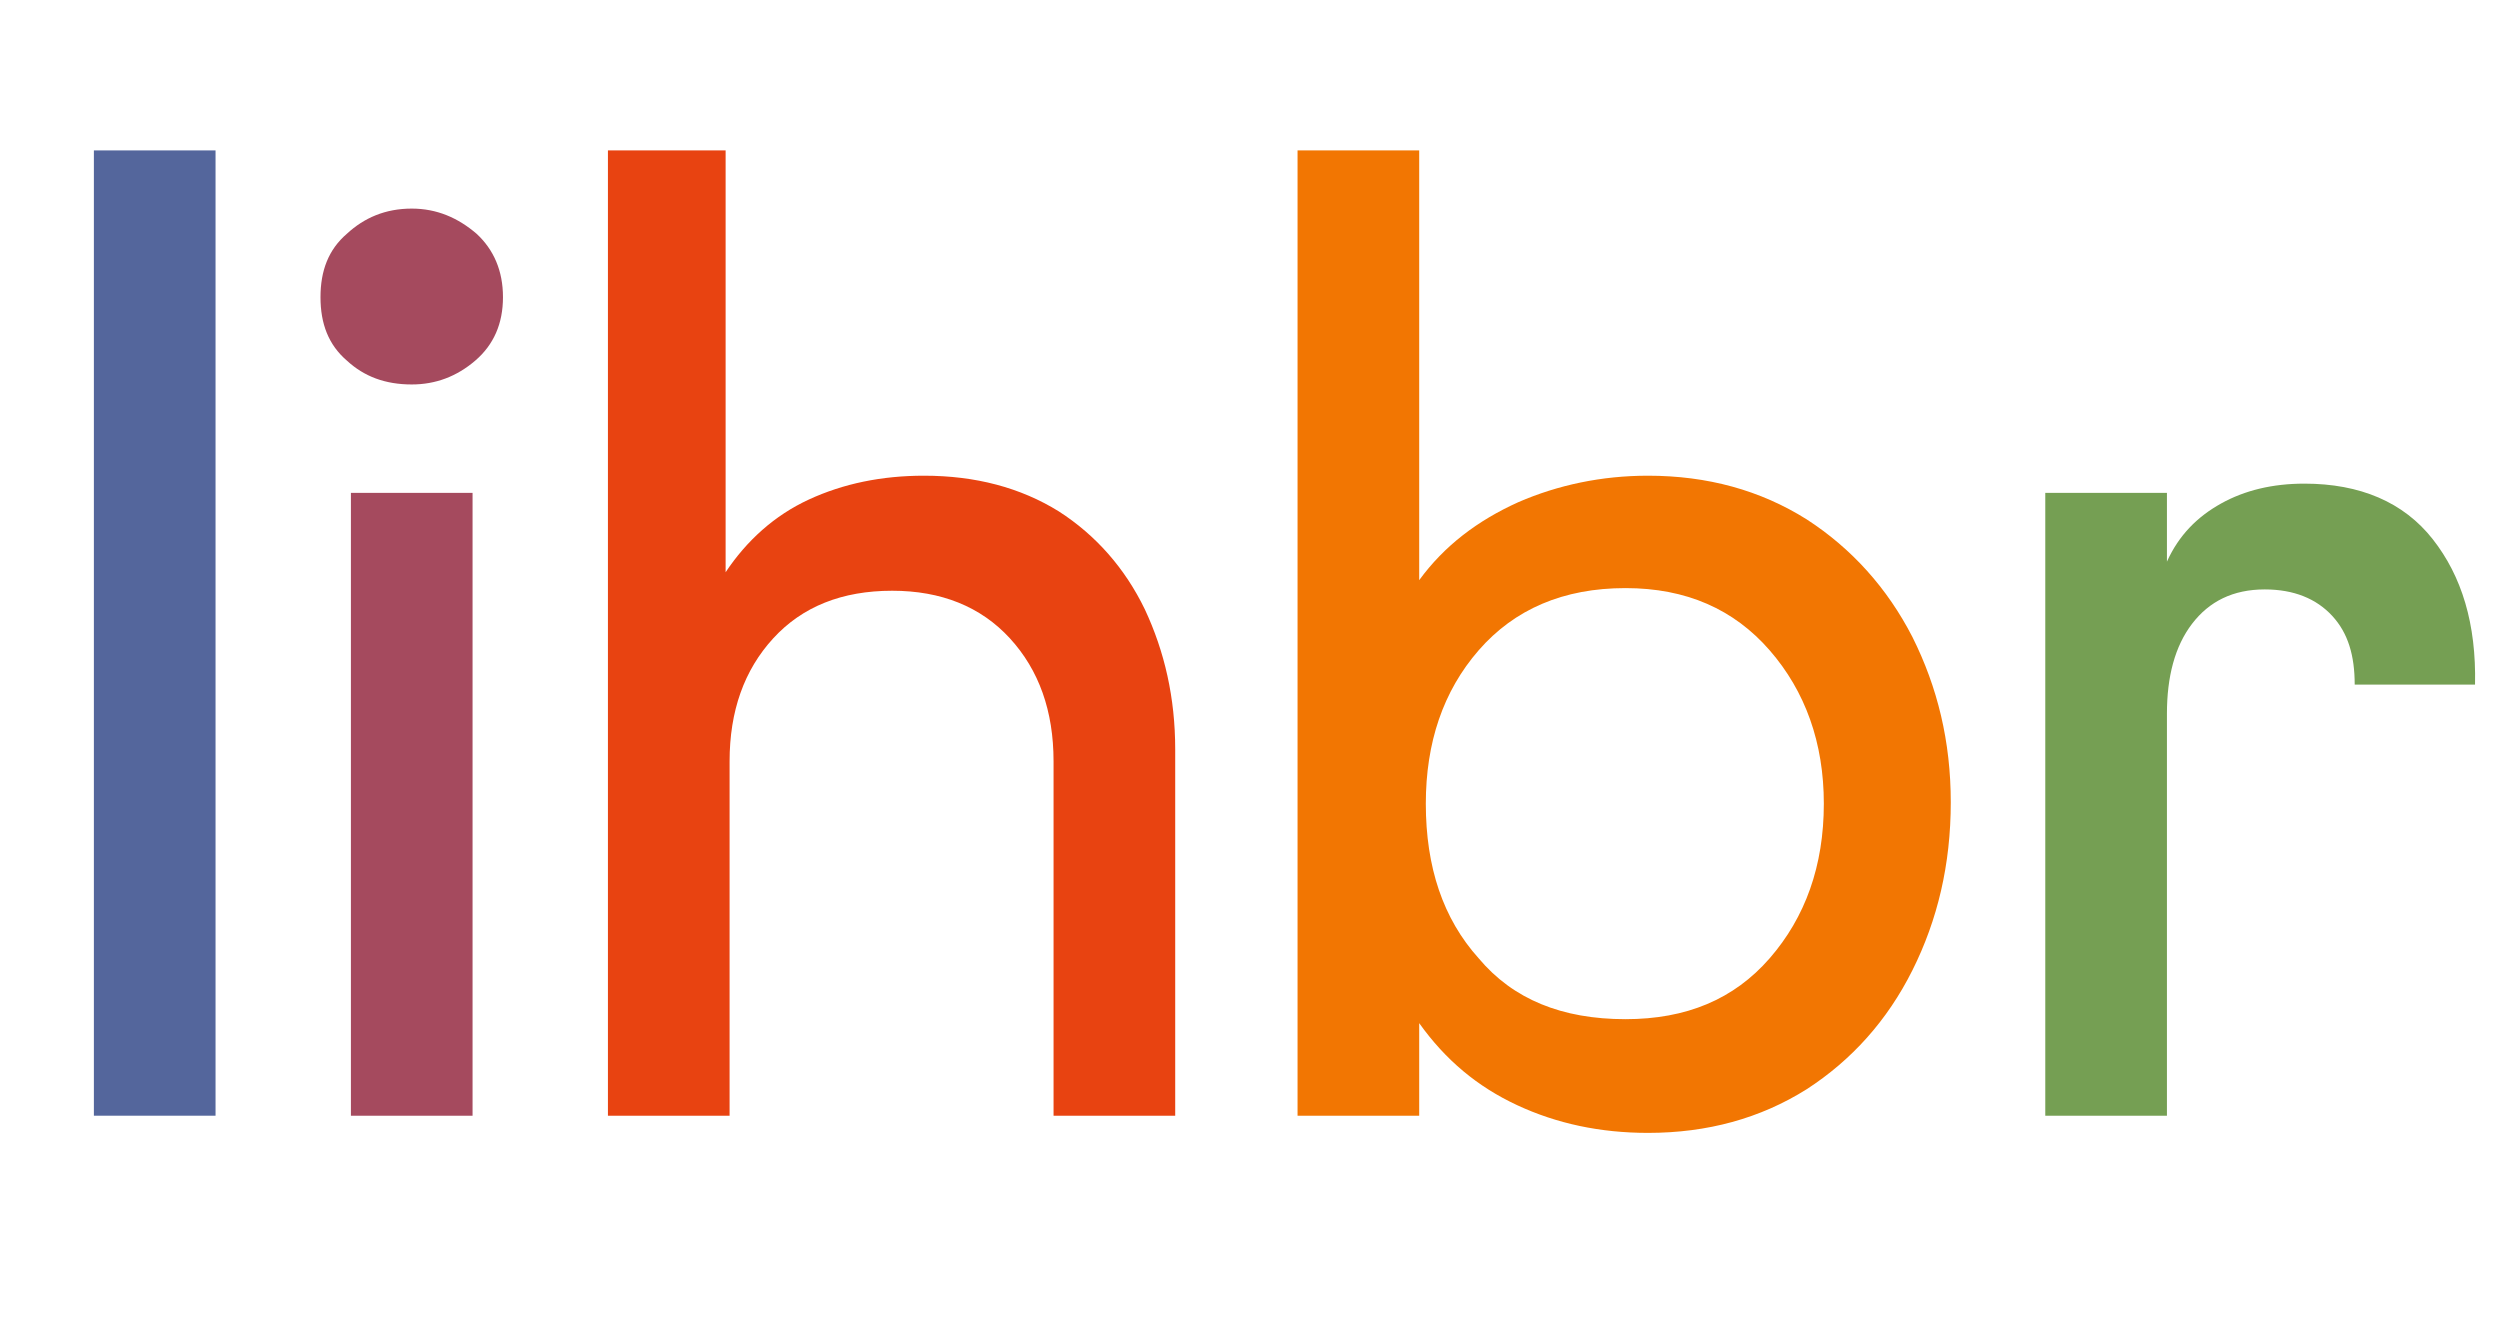 <svg width="242" height="128" viewBox="0 0 242 128" fill="none" xmlns="http://www.w3.org/2000/svg">
<g clip-path="url(#clip0_2463_230)">
<path d="M9.088 14.56V108H20.864V14.56H9.088Z" fill="#54669C"/>
<path d="M33.584 34.912C35.248 36.448 37.296 37.216 39.856 37.216C42.16 37.216 44.208 36.448 46 34.912C47.792 33.376 48.688 31.328 48.688 28.768C48.688 26.208 47.792 24.16 46.128 22.624C44.336 21.088 42.288 20.192 39.856 20.192C37.296 20.192 35.248 21.088 33.584 22.624C31.792 24.16 31.024 26.208 31.024 28.768C31.024 31.328 31.792 33.376 33.584 34.912ZM45.744 47.712H33.968V108H45.744V47.712Z" fill="#A54A5E"/>
<path d="M70.24 14.56H58.848V108H70.624V73.696C70.624 68.832 72.032 64.864 74.848 61.792C77.664 58.72 81.504 57.184 86.368 57.184C91.104 57.184 94.944 58.72 97.76 61.792C100.576 64.864 101.984 68.832 101.984 73.696V108H113.76V72.544C113.76 67.552 112.736 63.072 110.816 58.976C108.896 55.008 106.08 51.808 102.496 49.504C98.784 47.2 94.432 46.048 89.44 46.048C85.344 46.048 81.632 46.816 78.304 48.352C74.976 49.888 72.288 52.32 70.24 55.392V14.56Z" fill="#E84311"/>
<path d="M146.851 106.976C150.691 108.768 154.915 109.664 159.523 109.664C165.283 109.664 170.403 108.256 174.883 105.44C179.235 102.624 182.691 98.784 185.123 93.92C187.555 89.056 188.835 83.68 188.835 77.664C188.835 71.776 187.555 66.528 185.123 61.664C182.691 56.928 179.235 53.088 174.883 50.272C170.403 47.456 165.283 46.048 159.523 46.048C155.043 46.048 150.819 46.944 146.979 48.608C143.011 50.4 139.811 52.832 137.379 56.16V14.56H125.603V108H137.379V99.04C139.939 102.624 143.011 105.184 146.851 106.976ZM171.299 92.768C167.843 96.736 163.235 98.656 157.347 98.656C151.203 98.656 146.467 96.736 143.139 92.768C139.683 88.928 138.019 83.936 138.019 77.792C138.019 71.904 139.683 66.912 143.139 62.944C146.595 58.976 151.331 56.928 157.347 56.928C163.235 56.928 167.843 58.976 171.299 62.944C174.755 66.912 176.547 71.904 176.547 77.792C176.547 83.808 174.755 88.8 171.299 92.768Z" fill="#F27602"/>
<path d="M197.983 47.712V108H209.759V69.088C209.759 65.504 210.527 62.56 212.191 60.384C213.855 58.208 216.159 57.056 219.231 57.056C222.047 57.056 224.223 57.952 225.759 59.616C227.295 61.28 227.935 63.456 227.935 66.272H239.583C239.711 60.384 238.303 55.776 235.487 52.192C232.671 48.608 228.447 46.816 223.071 46.816C219.999 46.816 217.311 47.456 215.007 48.736C212.703 50.016 210.911 51.808 209.759 54.368V47.712H197.983Z" fill="#759F53"/>
</g>
<defs>
<clipPath id="clip0_2463_230">
<rect width="242" height="128" fill="white"/>
</clipPath>
</defs>
</svg>
